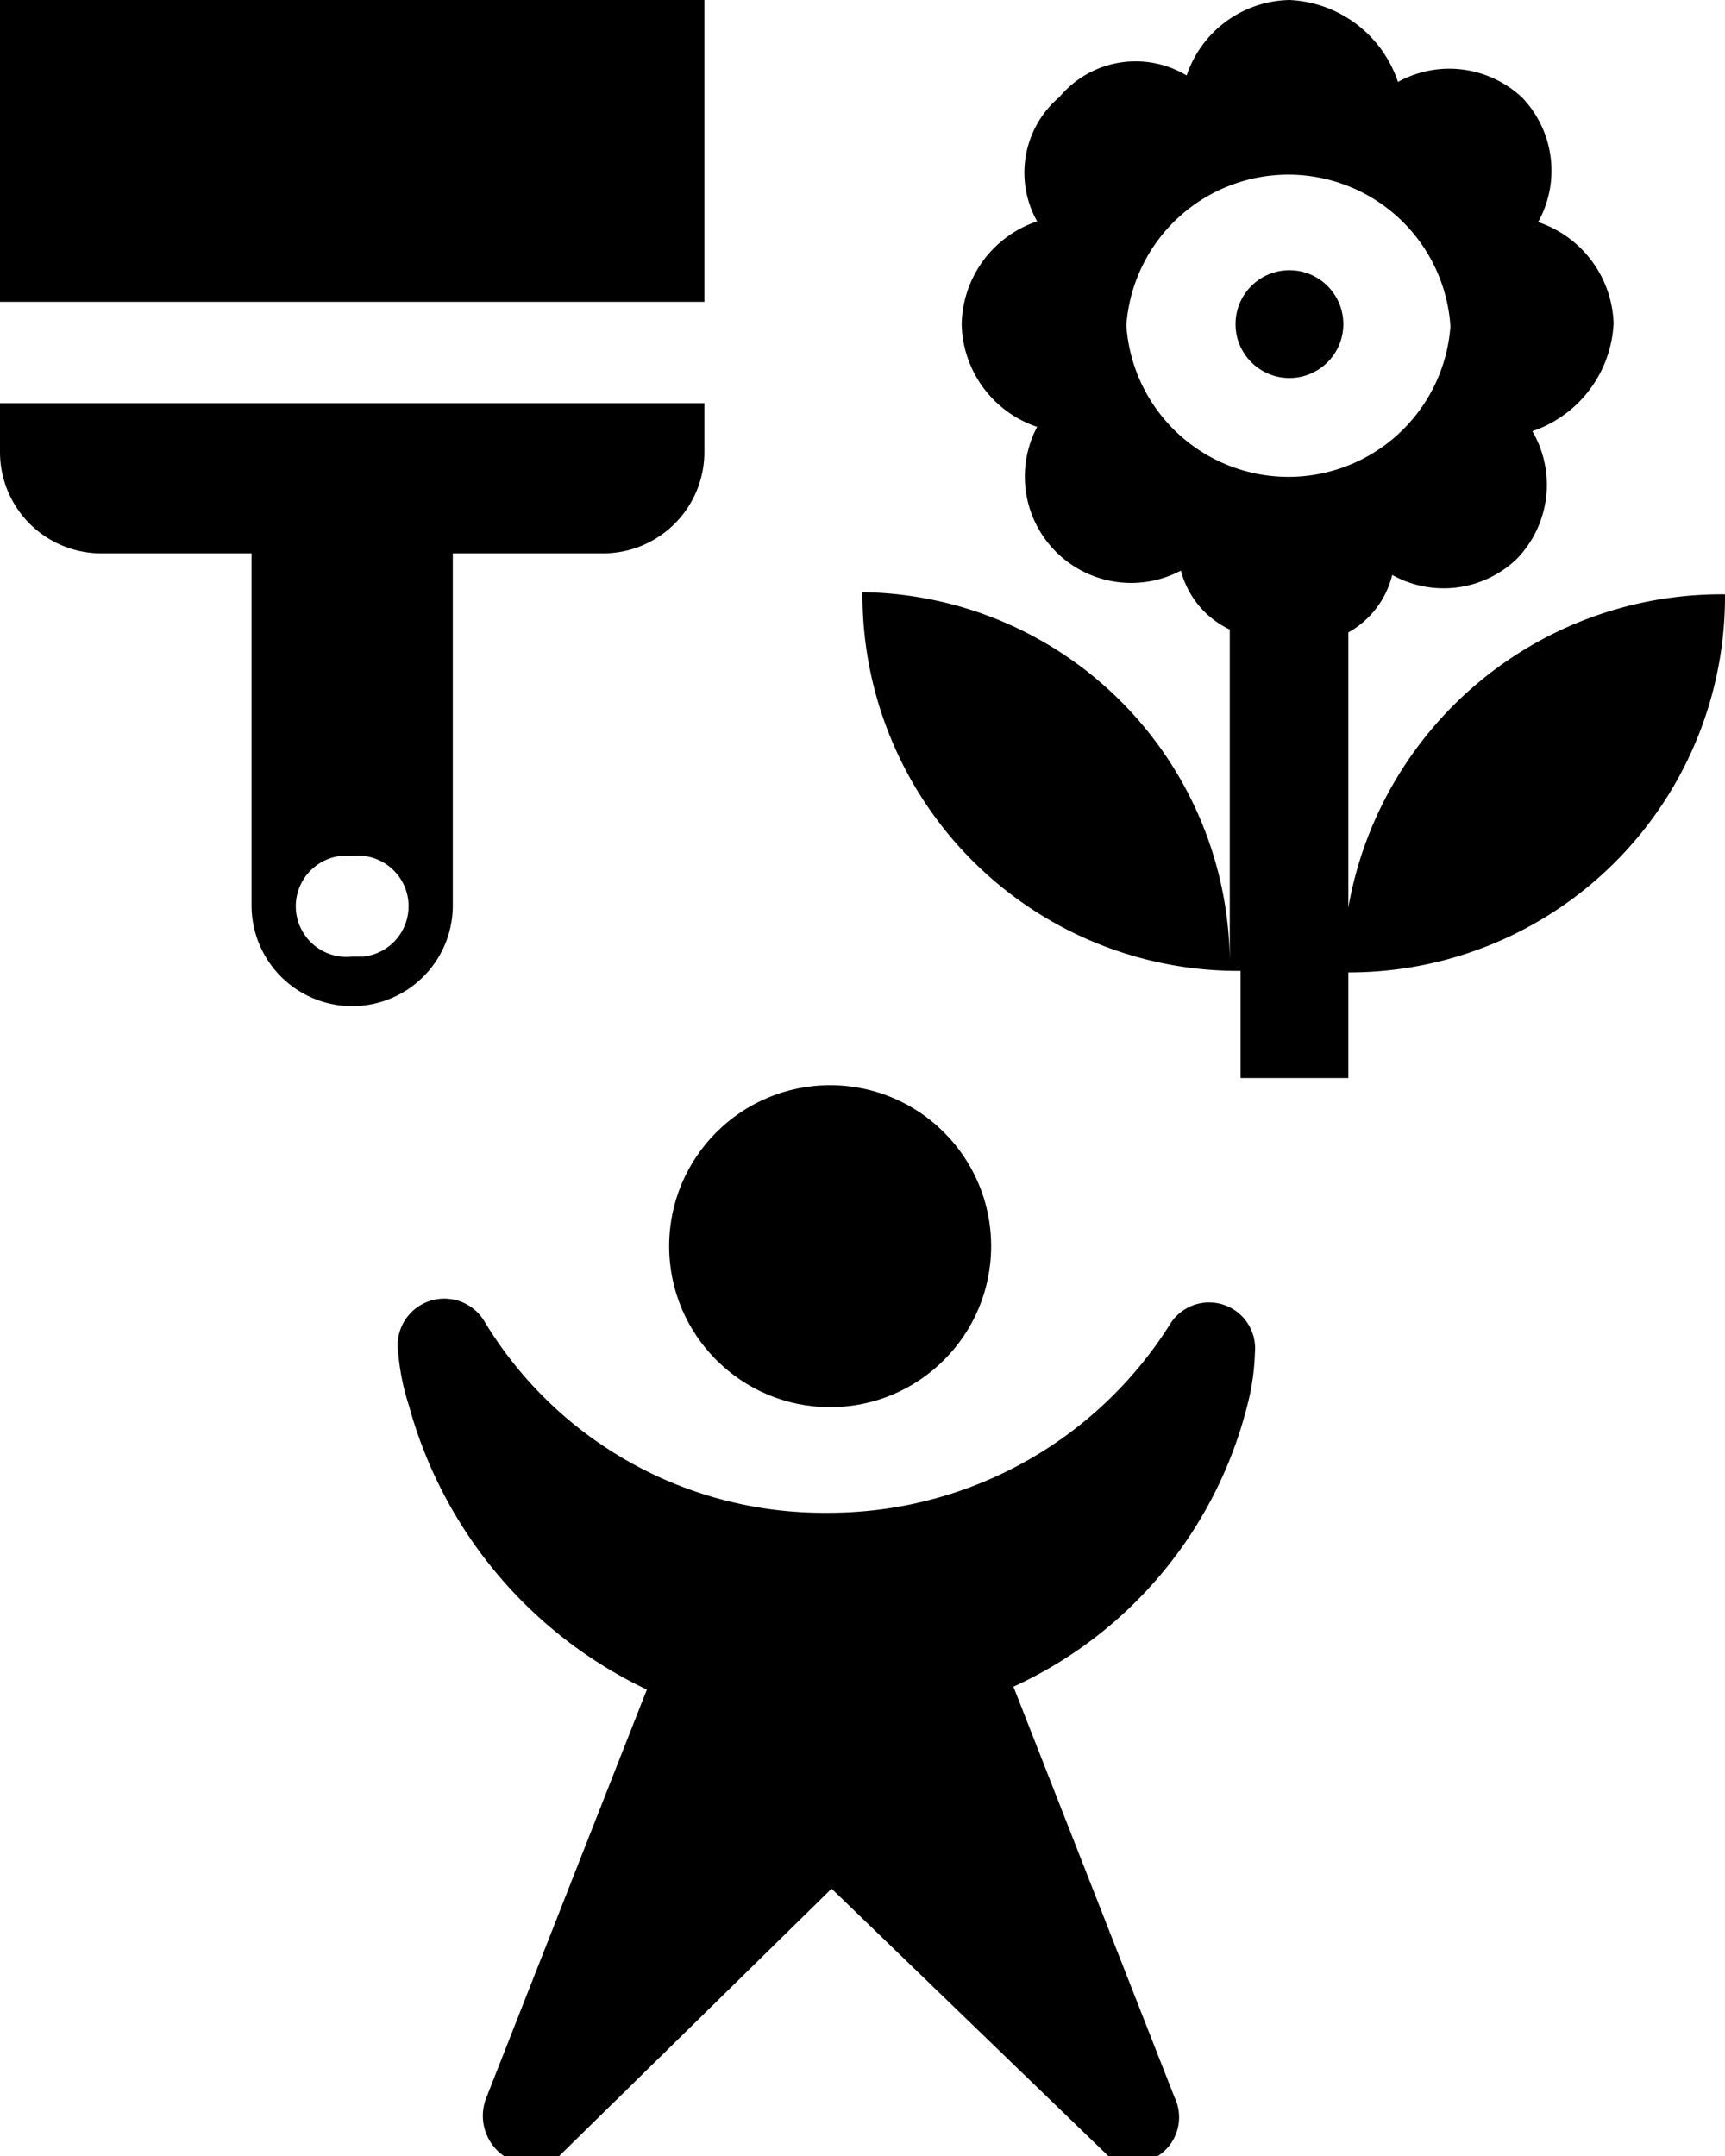 <svg id="Layer_1" data-name="Layer 1" xmlns="http://www.w3.org/2000/svg" viewBox="0 0 24 30"><title>all_projects_icon</title><path d="M17.35,19.57a3.28,3.28,0,0,0,.11-0.75,0.64,0.64,0,0,0-1.19-.38,5.61,5.61,0,0,1-4.77,2.61,5.51,5.51,0,0,1-4.77-2.68,0.65,0.65,0,0,0-1.19.45,3.28,3.28,0,0,0,.15.74A6.18,6.18,0,0,0,9,23.51L6.77,29.18a0.68,0.68,0,0,0,1,.83l3.8-3.73L15.42,30a0.64,0.64,0,0,0,.92-0.82L14.1,23.47A5.88,5.88,0,0,0,17.35,19.57Z"/><circle cx="11.55" cy="17.34" r="2.24"/><rect width="9.8" height="4.2"/><path d="M0,6.3A1.41,1.41,0,0,0,1.4,7.7H3.5v4.9a1.4,1.4,0,0,0,2.8,0V7.7H8.4A1.41,1.41,0,0,0,9.8,6.3V5.61H0V6.3Zm4.9,5.61a0.7,0.7,0,0,1,.16,1.4H4.9a0.7,0.7,0,1,1-.16-1.4H4.9Z"/><path d="M18.68,13.53A5.23,5.23,0,0,0,24,8.34s0,0,0-.07A5.27,5.27,0,0,0,18.68,13.53Z"/><path d="M19.37,8a1.47,1.47,0,0,0,1.73-.22h0A1.48,1.48,0,0,0,21.32,6a1.67,1.67,0,0,0,1.13-1.5A1.54,1.54,0,0,0,21.4,3.09a1.47,1.47,0,0,0-.22-1.73h0a1.48,1.48,0,0,0-1.73-.22A1.67,1.67,0,0,0,17.94,0a1.54,1.54,0,0,0-1.43,1.05,1.38,1.38,0,0,0-1.77.3,1.38,1.38,0,0,0-.31,1.73,1.54,1.54,0,0,0-1.05,1.43,1.54,1.54,0,0,0,1.05,1.43,1.48,1.48,0,0,0,2,2,1.26,1.26,0,0,0,.68.82v4.63A5.18,5.18,0,0,0,12,8.24a5.23,5.23,0,0,0,5.19,5.27h0.07V15h1.5V8.8A1.26,1.26,0,0,0,19.37,8Zm-3.7-3.46a2.26,2.26,0,0,1,4.51,0A2.26,2.26,0,0,1,15.67,4.51Z"/><circle cx="17.94" cy="4.51" r="0.75"/></svg>
